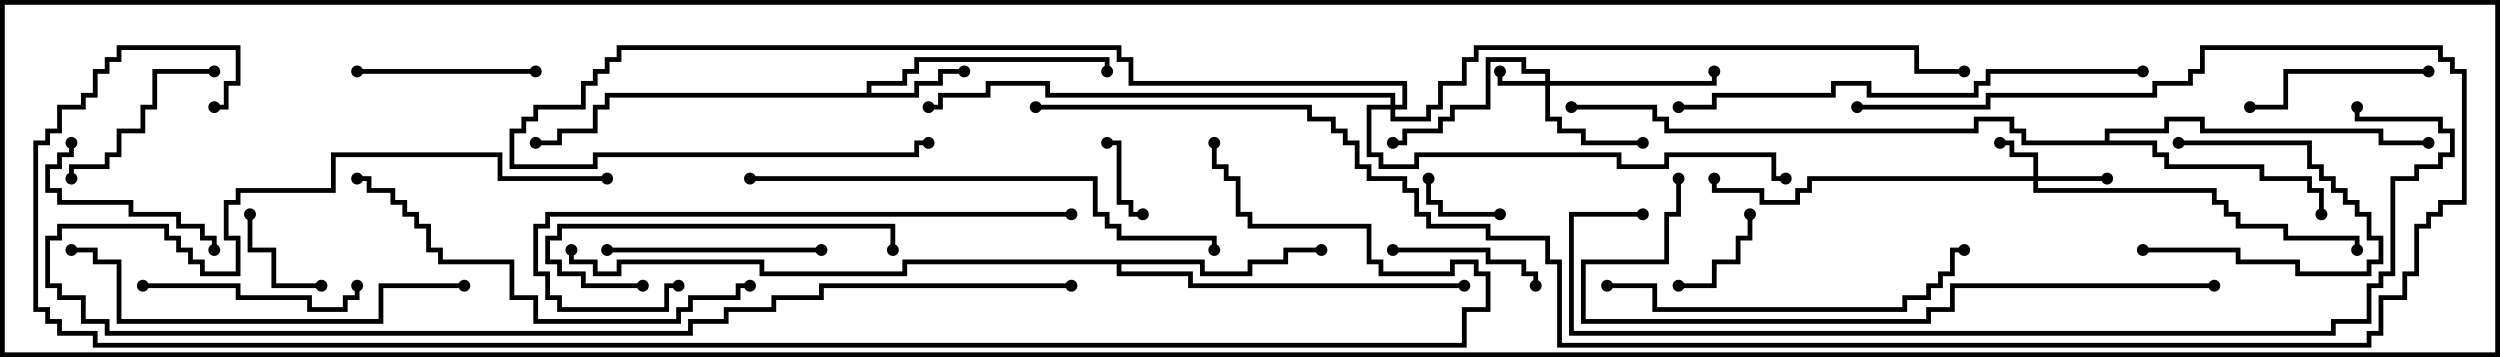 <svg version="1.1" width="105" height="15" xmlns="http://www.w3.org/2000/svg"><path d="M36.4,3.9L36.4,3.4L37.9,3.4L37.9,2.9L38.4,2.9L38.4,2.4L46.6,2.4L46.6,3L46.4,3L46.4,2.6L38.6,2.6L38.6,3.1L38.1,3.1L38.1,3.6L36.6,3.6L36.6,3.9L38.4,3.9L38.4,3.4L39.4,3.4L39.4,2.9L40.5,2.9L40.5,3.1L39.6,3.1L39.6,3.6L38.6,3.6L38.6,4.1L25.6,4.1L25.6,4.6L25.1,4.6L25.1,5.6L23.6,5.6L23.6,6.1L22.5,6.1L22.5,5.9L23.4,5.9L23.4,5.4L24.9,5.4L24.9,4.4L25.4,4.4L25.4,3.9z" stroke="none"/><path d="M50.6,10.9L50.6,11.4L52.4,11.4L52.4,10.9L53.9,10.9L53.9,10.4L55.5,10.4L55.5,10.6L54.1,10.6L54.1,11.1L52.6,11.1L52.6,11.6L50.4,11.6L50.4,11.1L47.1,11.1L47.1,11.4L50.1,11.4L50.1,11.9L61.5,11.9L61.5,12.1L49.9,12.1L49.9,11.6L46.9,11.6L46.9,11.1L38.1,11.1L38.1,11.6L31.9,11.6L31.9,11.1L26.1,11.1L26.1,11.6L24.9,11.6L24.9,11.1L23.9,11.1L23.9,10.5L24.1,10.5L24.1,10.9L25.1,10.9L25.1,11.4L25.9,11.4L25.9,10.9L32.1,10.9L32.1,11.4L37.9,11.4L37.9,10.9z" stroke="none"/><path d="M88.4,5.9L88.4,5.4L90.9,5.4L90.9,4.9L92.6,4.9L92.6,5.4L100.1,5.4L100.1,5.9L102,5.9L102,6.1L99.9,6.1L99.9,5.6L92.4,5.6L92.4,5.1L91.1,5.1L91.1,5.6L88.6,5.6L88.6,5.9L90.6,5.9L90.6,6.4L91.1,6.4L91.1,6.9L95.1,6.9L95.1,7.4L97.1,7.4L97.1,7.9L97.6,7.9L97.6,9L97.4,9L97.4,8.1L96.9,8.1L96.9,7.6L94.9,7.6L94.9,7.1L90.9,7.1L90.9,6.6L90.4,6.6L90.4,6.1L84.9,6.1L84.9,5.6L84.4,5.6L84.4,5.1L83.1,5.1L83.1,5.6L69.9,5.6L69.9,5.1L69.4,5.1L69.4,4.6L66,4.6L66,4.4L69.6,4.4L69.6,4.9L70.1,4.9L70.1,5.4L82.9,5.4L82.9,4.9L84.6,4.9L84.6,5.4L85.1,5.4L85.1,5.9z" stroke="none"/><path d="M64.9,3.4L64.9,3.1L63.9,3.1L63.9,2.6L62.6,2.6L62.6,4.6L61.1,4.6L61.1,5.1L60.6,5.1L60.6,5.6L59.1,5.6L59.1,6.1L58.5,6.1L58.5,5.9L58.9,5.9L58.9,5.4L60.4,5.4L60.4,4.9L60.9,4.9L60.9,4.4L62.4,4.4L62.4,2.4L64.1,2.4L64.1,2.9L65.1,2.9L65.1,3.4L71.9,3.4L71.9,3L72.1,3L72.1,3.6L65.1,3.6L65.1,4.9L65.6,4.9L65.6,5.4L66.6,5.4L66.6,5.9L69,5.9L69,6.1L66.4,6.1L66.4,5.6L65.4,5.6L65.4,5.1L64.9,5.1L64.9,3.6L62.9,3.6L62.9,3L63.1,3L63.1,3.4z" stroke="none"/><path d="M85.4,7.4L85.4,6.6L84.4,6.6L84.4,6.1L84,6.1L84,5.9L84.6,5.9L84.6,6.4L85.6,6.4L85.6,7.4L88.5,7.4L88.5,7.6L85.6,7.6L85.6,7.9L93.1,7.9L93.1,8.4L93.6,8.4L93.6,8.9L94.1,8.9L94.1,9.4L96.1,9.4L96.1,9.9L99.1,9.9L99.1,10.5L98.9,10.5L98.9,10.1L95.9,10.1L95.9,9.6L93.9,9.6L93.9,9.1L93.4,9.1L93.4,8.6L92.9,8.6L92.9,8.1L85.4,8.1L85.4,7.6L76.1,7.6L76.1,8.1L75.6,8.1L75.6,8.6L73.9,8.6L73.9,8.1L71.9,8.1L71.9,7.5L72.1,7.5L72.1,7.9L74.1,7.9L74.1,8.4L75.4,8.4L75.4,7.9L75.9,7.9L75.9,7.4z" stroke="none"/><path d="M58.4,4.4L58.4,4.1L43.9,4.1L43.9,3.6L41.6,3.6L41.6,4.1L39.6,4.1L39.6,4.6L39,4.6L39,4.4L39.4,4.4L39.4,3.9L41.4,3.9L41.4,3.4L44.1,3.4L44.1,3.9L58.6,3.9L58.6,4.4L58.9,4.4L58.9,3.6L47.4,3.6L47.4,2.6L46.9,2.6L46.9,2.1L26.1,2.1L26.1,2.6L25.6,2.6L25.6,3.1L25.1,3.1L25.1,3.6L24.6,3.6L24.6,4.6L22.6,4.6L22.6,5.1L22.1,5.1L22.1,5.6L21.6,5.6L21.6,6.9L24.9,6.9L24.9,6.4L38.4,6.4L38.4,5.9L39,5.9L39,6.1L38.6,6.1L38.6,6.6L25.1,6.6L25.1,7.1L21.4,7.1L21.4,5.4L21.9,5.4L21.9,4.9L22.4,4.9L22.4,4.4L24.4,4.4L24.4,3.4L24.9,3.4L24.9,2.9L25.4,2.9L25.4,2.4L25.9,2.4L25.9,1.9L47.1,1.9L47.1,2.4L47.6,2.4L47.6,3.4L59.1,3.4L59.1,4.6L58.6,4.6L58.6,4.9L59.9,4.9L59.9,4.4L60.4,4.4L60.4,3.4L61.4,3.4L61.4,2.4L61.9,2.4L61.9,1.9L80.6,1.9L80.6,2.9L82.5,2.9L82.5,3.1L80.4,3.1L80.4,2.1L62.1,2.1L62.1,2.6L61.6,2.6L61.6,3.6L60.6,3.6L60.6,4.6L60.1,4.6L60.1,5.1L58.4,5.1L58.4,4.6L57.6,4.6L57.6,6.4L58.1,6.4L58.1,6.9L59.4,6.9L59.4,6.4L68.1,6.4L68.1,6.9L69.9,6.9L69.9,6.4L74.6,6.4L74.6,7.4L75,7.4L75,7.6L74.4,7.6L74.4,6.6L70.1,6.6L70.1,7.1L67.9,7.1L67.9,6.6L59.6,6.6L59.6,7.1L57.9,7.1L57.9,6.6L57.4,6.6L57.4,4.4z" stroke="none"/><path d="M48,8.9L48,9.1L47.4,9.1L47.4,8.6L46.9,8.6L46.9,6.1L46.5,6.1L46.5,5.9L47.1,5.9L47.1,8.4L47.6,8.4L47.6,8.9z" stroke="none"/><path d="M63,8.9L63,9.1L60.4,9.1L60.4,8.6L59.9,8.6L59.9,7.5L60.1,7.5L60.1,8.4L60.6,8.4L60.6,8.9z" stroke="none"/><path d="M13.5,11.9L13.5,12.1L11.4,12.1L11.4,10.6L10.4,10.6L10.4,9L10.6,9L10.6,10.4L11.6,10.4L11.6,11.9z" stroke="none"/><path d="M70.5,12.1L70.5,11.9L71.9,11.9L71.9,10.9L72.9,10.9L72.9,9.9L73.4,9.9L73.4,9L73.6,9L73.6,10.1L73.1,10.1L73.1,11.1L72.1,11.1L72.1,12.1z" stroke="none"/><path d="M91.5,6.1L91.5,5.9L97.1,5.9L97.1,6.9L97.6,6.9L97.6,7.4L98.1,7.4L98.1,7.9L98.6,7.9L98.6,8.4L99.1,8.4L99.1,8.9L99.6,8.9L99.6,9.9L100.1,9.9L100.1,11.1L99.6,11.1L99.6,11.6L96.4,11.6L96.4,11.1L93.9,11.1L93.9,10.6L90,10.6L90,10.4L94.1,10.4L94.1,10.9L96.6,10.9L96.6,11.4L99.4,11.4L99.4,10.9L99.9,10.9L99.9,10.1L99.4,10.1L99.4,9.1L98.9,9.1L98.9,8.6L98.4,8.6L98.4,8.1L97.9,8.1L97.9,7.6L97.4,7.6L97.4,7.1L96.9,7.1L96.9,6.1z" stroke="none"/><path d="M64.6,12L64.4,12L64.4,11.6L63.9,11.6L63.9,11.1L62.4,11.1L62.4,10.6L58.5,10.6L58.5,10.4L62.6,10.4L62.6,10.9L64.1,10.9L64.1,11.4L64.6,11.4z" stroke="none"/><path d="M15,3.1L15,2.9L22.5,2.9L22.5,3.1z" stroke="none"/><path d="M9,2.9L9,3.1L6.6,3.1L6.6,4.6L6.1,4.6L6.1,5.6L5.1,5.6L5.1,6.6L4.6,6.6L4.6,7.1L3.1,7.1L3.1,7.5L2.9,7.5L2.9,6.9L4.4,6.9L4.4,6.4L4.9,6.4L4.9,5.4L5.9,5.4L5.9,4.4L6.4,4.4L6.4,2.9z" stroke="none"/><path d="M2.9,6L3.1,6L3.1,6.6L2.6,6.6L2.6,7.1L2.1,7.1L2.1,7.9L2.6,7.9L2.6,8.4L5.6,8.4L5.6,8.9L7.6,8.9L7.6,9.4L8.6,9.4L8.6,9.9L9.1,9.9L9.1,10.5L8.9,10.5L8.9,10.1L8.4,10.1L8.4,9.6L7.4,9.6L7.4,9.1L5.4,9.1L5.4,8.6L2.4,8.6L2.4,8.1L1.9,8.1L1.9,6.9L2.4,6.9L2.4,6.4L2.9,6.4z" stroke="none"/><path d="M102,2.9L102,3.1L96.1,3.1L96.1,4.6L94.5,4.6L94.5,4.4L95.9,4.4L95.9,2.9z" stroke="none"/><path d="M25.5,10.6L25.5,10.4L34.5,10.4L34.5,10.6z" stroke="none"/><path d="M6,12.1L6,11.9L10.1,11.9L10.1,12.4L13.1,12.4L13.1,12.9L14.4,12.9L14.4,12.4L14.9,12.4L14.9,12L15.1,12L15.1,12.6L14.6,12.6L14.6,13.1L12.9,13.1L12.9,12.6L9.9,12.6L9.9,12.1z" stroke="none"/><path d="M27,11.9L27,12.1L24.4,12.1L24.4,11.6L23.4,11.6L23.4,11.1L22.9,11.1L22.9,9.9L23.4,9.9L23.4,9.4L37.6,9.4L37.6,10.5L37.4,10.5L37.4,9.6L23.6,9.6L23.6,10.1L23.1,10.1L23.1,10.9L23.6,10.9L23.6,11.4L24.6,11.4L24.6,11.9z" stroke="none"/><path d="M67.5,12.1L67.5,11.9L69.6,11.9L69.6,12.9L79.9,12.9L79.9,12.4L80.9,12.4L80.9,11.9L81.4,11.9L81.4,11.4L81.9,11.4L81.9,10.4L82.5,10.4L82.5,10.6L82.1,10.6L82.1,11.6L81.6,11.6L81.6,12.1L81.1,12.1L81.1,12.6L80.1,12.6L80.1,13.1L69.4,13.1L69.4,12.1z" stroke="none"/><path d="M19.5,11.9L19.5,12.1L16.1,12.1L16.1,13.6L4.9,13.6L4.9,11.1L3.9,11.1L3.9,10.6L3,10.6L3,10.4L4.1,10.4L4.1,10.9L5.1,10.9L5.1,13.4L15.9,13.4L15.9,11.9z" stroke="none"/><path d="M28.5,11.9L28.5,12.1L28.1,12.1L28.1,13.1L23.4,13.1L23.4,12.6L22.9,12.6L22.9,11.6L22.4,11.6L22.4,9.4L22.9,9.4L22.9,8.9L45,8.9L45,9.1L23.1,9.1L23.1,9.6L22.6,9.6L22.6,11.4L23.1,11.4L23.1,12.4L23.6,12.4L23.6,12.9L27.9,12.9L27.9,11.9z" stroke="none"/><path d="M31.5,11.9L31.5,12.1L31.1,12.1L31.1,12.6L29.1,12.6L29.1,13.1L28.6,13.1L28.6,13.6L22.4,13.6L22.4,12.6L21.4,12.6L21.4,11.1L18.4,11.1L18.4,10.6L17.9,10.6L17.9,9.6L17.4,9.6L17.4,9.1L16.9,9.1L16.9,8.6L16.4,8.6L16.4,8.1L15.4,8.1L15.4,7.6L15,7.6L15,7.4L15.6,7.4L15.6,7.9L16.6,7.9L16.6,8.4L17.1,8.4L17.1,8.9L17.6,8.9L17.6,9.4L18.1,9.4L18.1,10.4L18.6,10.4L18.6,10.9L21.6,10.9L21.6,12.4L22.6,12.4L22.6,13.4L28.4,13.4L28.4,12.9L28.9,12.9L28.9,12.4L30.9,12.4L30.9,11.9z" stroke="none"/><path d="M90,2.9L90,3.1L83.6,3.1L83.6,3.6L83.1,3.6L83.1,4.1L78.4,4.1L78.4,3.6L77.1,3.6L77.1,4.1L72.1,4.1L72.1,4.6L70.5,4.6L70.5,4.4L71.9,4.4L71.9,3.9L76.9,3.9L76.9,3.4L78.6,3.4L78.6,3.9L82.9,3.9L82.9,3.4L83.4,3.4L83.4,2.9z" stroke="none"/><path d="M31.5,7.6L31.5,7.4L46.1,7.4L46.1,8.9L46.6,8.9L46.6,9.4L47.1,9.4L47.1,9.9L51.1,9.9L51.1,10.5L50.9,10.5L50.9,10.1L46.9,10.1L46.9,9.6L46.4,9.6L46.4,9.1L45.9,9.1L45.9,7.6z" stroke="none"/><path d="M45,11.9L45,12.1L34.6,12.1L34.6,12.6L32.6,12.6L32.6,13.1L30.6,13.1L30.6,13.6L29.1,13.6L29.1,14.1L4.4,14.1L4.4,13.6L3.4,13.6L3.4,12.6L2.4,12.6L2.4,12.1L1.9,12.1L1.9,9.9L2.4,9.9L2.4,9.4L7.1,9.4L7.1,9.9L7.6,9.9L7.6,10.4L8.1,10.4L8.1,10.9L8.6,10.9L8.6,11.4L9.9,11.4L9.9,10.1L9.4,10.1L9.4,8.4L9.9,8.4L9.9,7.9L13.9,7.9L13.9,6.4L21.1,6.4L21.1,7.4L25.5,7.4L25.5,7.6L20.9,7.6L20.9,6.6L14.1,6.6L14.1,8.1L10.1,8.1L10.1,8.6L9.6,8.6L9.6,9.9L10.1,9.9L10.1,11.6L8.4,11.6L8.4,11.1L7.9,11.1L7.9,10.6L7.4,10.6L7.4,10.1L6.9,10.1L6.9,9.6L2.6,9.6L2.6,10.1L2.1,10.1L2.1,11.9L2.6,11.9L2.6,12.4L3.6,12.4L3.6,13.4L4.6,13.4L4.6,13.9L28.9,13.9L28.9,13.4L30.4,13.4L30.4,12.9L32.4,12.9L32.4,12.4L34.4,12.4L34.4,11.9z" stroke="none"/><path d="M93,11.9L93,12.1L82.1,12.1L82.1,13.1L81.1,13.1L81.1,13.6L66.4,13.6L66.4,10.9L69.9,10.9L69.9,8.9L70.4,8.9L70.4,7.5L70.6,7.5L70.6,9.1L70.1,9.1L70.1,11.1L66.6,11.1L66.6,13.4L80.9,13.4L80.9,12.9L81.9,12.9L81.9,11.9z" stroke="none"/><path d="M69,8.9L69,9.1L66.1,9.1L66.1,13.9L97.9,13.9L97.9,13.4L99.4,13.4L99.4,11.9L99.9,11.9L99.9,11.4L100.4,11.4L100.4,7.4L101.4,7.4L101.4,6.9L102.4,6.9L102.4,6.4L102.9,6.4L102.9,5.6L102.4,5.6L102.4,5.1L98.9,5.1L98.9,4.5L99.1,4.5L99.1,4.9L102.6,4.9L102.6,5.4L103.1,5.4L103.1,6.6L102.6,6.6L102.6,7.1L101.6,7.1L101.6,7.6L100.6,7.6L100.6,11.6L100.1,11.6L100.1,12.1L99.6,12.1L99.6,13.6L98.1,13.6L98.1,14.1L65.9,14.1L65.9,8.9z" stroke="none"/><path d="M43.5,4.6L43.5,4.4L55.1,4.4L55.1,4.9L56.1,4.9L56.1,5.4L56.6,5.4L56.6,5.9L57.1,5.9L57.1,6.9L57.6,6.9L57.6,7.4L59.1,7.4L59.1,7.9L59.6,7.9L59.6,8.9L60.1,8.9L60.1,9.4L62.6,9.4L62.6,9.9L65.1,9.9L65.1,10.9L65.6,10.9L65.6,14.4L99.4,14.4L99.4,13.9L99.9,13.9L99.9,12.4L100.9,12.4L100.9,11.4L101.4,11.4L101.4,9.4L101.9,9.4L101.9,8.9L102.4,8.9L102.4,8.4L103.4,8.4L103.4,3.1L102.9,3.1L102.9,2.6L102.4,2.6L102.4,2.1L92.6,2.1L92.6,3.1L92.1,3.1L92.1,3.6L90.6,3.6L90.6,4.1L83.6,4.1L83.6,4.6L78,4.6L78,4.4L83.4,4.4L83.4,3.9L90.4,3.9L90.4,3.4L91.9,3.4L91.9,2.9L92.4,2.9L92.4,1.9L102.6,1.9L102.6,2.4L103.1,2.4L103.1,2.9L103.6,2.9L103.6,8.6L102.6,8.6L102.6,9.1L102.1,9.1L102.1,9.6L101.6,9.6L101.6,11.6L101.1,11.6L101.1,12.6L100.1,12.6L100.1,14.1L99.6,14.1L99.6,14.6L65.4,14.6L65.4,11.1L64.9,11.1L64.9,10.1L62.4,10.1L62.4,9.6L59.9,9.6L59.9,9.1L59.4,9.1L59.4,8.1L58.9,8.1L58.9,7.6L57.4,7.6L57.4,7.1L56.9,7.1L56.9,6.1L56.4,6.1L56.4,5.6L55.9,5.6L55.9,5.1L54.9,5.1L54.9,4.6z" stroke="none"/><path d="M9,4.6L9,4.4L9.4,4.4L9.4,3.4L9.9,3.4L9.9,2.1L5.1,2.1L5.1,2.6L4.6,2.6L4.6,3.1L4.1,3.1L4.1,4.1L3.6,4.1L3.6,4.6L2.6,4.6L2.6,5.6L2.1,5.6L2.1,6.1L1.6,6.1L1.6,12.9L2.1,12.9L2.1,13.4L2.6,13.4L2.6,13.9L4.1,13.9L4.1,14.4L61.4,14.4L61.4,12.9L62.4,12.9L62.4,11.6L61.9,11.6L61.9,11.1L61.1,11.1L61.1,11.6L57.9,11.6L57.9,11.1L57.4,11.1L57.4,9.6L52.4,9.6L52.4,9.1L51.9,9.1L51.9,7.6L51.4,7.6L51.4,7.1L50.9,7.1L50.9,6L51.1,6L51.1,6.9L51.6,6.9L51.6,7.4L52.1,7.4L52.1,8.9L52.6,8.9L52.6,9.4L57.6,9.4L57.6,10.9L58.1,10.9L58.1,11.4L60.9,11.4L60.9,10.9L62.1,10.9L62.1,11.4L62.6,11.4L62.6,13.1L61.6,13.1L61.6,14.6L3.9,14.6L3.9,14.1L2.4,14.1L2.4,13.6L1.9,13.6L1.9,13.1L1.4,13.1L1.4,5.9L1.9,5.9L1.9,5.4L2.4,5.4L2.4,4.4L3.4,4.4L3.4,3.9L3.9,3.9L3.9,2.9L4.4,2.9L4.4,2.4L4.9,2.4L4.9,1.9L10.1,1.9L10.1,3.6L9.6,3.6L9.6,4.6z" stroke="none"/><circle cx="40.5" cy="3" r="0.25" stroke-width="0" fill="#000" /><circle cx="46.5" cy="3" r="0.25" stroke-width="0" fill="#000" /><circle cx="22.5" cy="6" r="0.25" stroke-width="0" fill="#000" /><circle cx="55.5" cy="10.5" r="0.25" stroke-width="0" fill="#000" /><circle cx="61.5" cy="12" r="0.25" stroke-width="0" fill="#000" /><circle cx="24" cy="10.5" r="0.25" stroke-width="0" fill="#000" /><circle cx="97.5" cy="9" r="0.25" stroke-width="0" fill="#000" /><circle cx="102" cy="6" r="0.25" stroke-width="0" fill="#000" /><circle cx="66" cy="4.5" r="0.25" stroke-width="0" fill="#000" /><circle cx="63" cy="3" r="0.25" stroke-width="0" fill="#000" /><circle cx="69" cy="6" r="0.25" stroke-width="0" fill="#000" /><circle cx="58.5" cy="6" r="0.25" stroke-width="0" fill="#000" /><circle cx="72" cy="3" r="0.25" stroke-width="0" fill="#000" /><circle cx="84" cy="6" r="0.25" stroke-width="0" fill="#000" /><circle cx="88.5" cy="7.5" r="0.25" stroke-width="0" fill="#000" /><circle cx="72" cy="7.5" r="0.25" stroke-width="0" fill="#000" /><circle cx="99" cy="10.5" r="0.25" stroke-width="0" fill="#000" /><circle cx="75" cy="7.5" r="0.25" stroke-width="0" fill="#000" /><circle cx="39" cy="4.5" r="0.25" stroke-width="0" fill="#000" /><circle cx="39" cy="6" r="0.25" stroke-width="0" fill="#000" /><circle cx="82.5" cy="3" r="0.25" stroke-width="0" fill="#000" /><circle cx="48" cy="9" r="0.25" stroke-width="0" fill="#000" /><circle cx="46.5" cy="6" r="0.25" stroke-width="0" fill="#000" /><circle cx="63" cy="9" r="0.25" stroke-width="0" fill="#000" /><circle cx="60" cy="7.5" r="0.25" stroke-width="0" fill="#000" /><circle cx="13.5" cy="12" r="0.25" stroke-width="0" fill="#000" /><circle cx="10.5" cy="9" r="0.25" stroke-width="0" fill="#000" /><circle cx="70.5" cy="12" r="0.25" stroke-width="0" fill="#000" /><circle cx="73.5" cy="9" r="0.25" stroke-width="0" fill="#000" /><circle cx="91.5" cy="6" r="0.25" stroke-width="0" fill="#000" /><circle cx="90" cy="10.5" r="0.25" stroke-width="0" fill="#000" /><circle cx="64.5" cy="12" r="0.25" stroke-width="0" fill="#000" /><circle cx="58.5" cy="10.5" r="0.25" stroke-width="0" fill="#000" /><circle cx="15" cy="3" r="0.25" stroke-width="0" fill="#000" /><circle cx="22.5" cy="3" r="0.25" stroke-width="0" fill="#000" /><circle cx="9" cy="3" r="0.25" stroke-width="0" fill="#000" /><circle cx="3" cy="7.5" r="0.25" stroke-width="0" fill="#000" /><circle cx="3" cy="6" r="0.25" stroke-width="0" fill="#000" /><circle cx="9" cy="10.5" r="0.25" stroke-width="0" fill="#000" /><circle cx="102" cy="3" r="0.25" stroke-width="0" fill="#000" /><circle cx="94.5" cy="4.5" r="0.25" stroke-width="0" fill="#000" /><circle cx="25.5" cy="10.5" r="0.25" stroke-width="0" fill="#000" /><circle cx="34.5" cy="10.5" r="0.25" stroke-width="0" fill="#000" /><circle cx="6" cy="12" r="0.25" stroke-width="0" fill="#000" /><circle cx="15" cy="12" r="0.25" stroke-width="0" fill="#000" /><circle cx="27" cy="12" r="0.25" stroke-width="0" fill="#000" /><circle cx="37.5" cy="10.5" r="0.25" stroke-width="0" fill="#000" /><circle cx="67.5" cy="12" r="0.25" stroke-width="0" fill="#000" /><circle cx="82.5" cy="10.5" r="0.25" stroke-width="0" fill="#000" /><circle cx="19.5" cy="12" r="0.25" stroke-width="0" fill="#000" /><circle cx="3" cy="10.5" r="0.25" stroke-width="0" fill="#000" /><circle cx="28.5" cy="12" r="0.25" stroke-width="0" fill="#000" /><circle cx="45" cy="9" r="0.25" stroke-width="0" fill="#000" /><circle cx="31.5" cy="12" r="0.25" stroke-width="0" fill="#000" /><circle cx="15" cy="7.5" r="0.25" stroke-width="0" fill="#000" /><circle cx="90" cy="3" r="0.25" stroke-width="0" fill="#000" /><circle cx="70.5" cy="4.5" r="0.25" stroke-width="0" fill="#000" /><circle cx="31.5" cy="7.5" r="0.25" stroke-width="0" fill="#000" /><circle cx="51" cy="10.5" r="0.25" stroke-width="0" fill="#000" /><circle cx="45" cy="12" r="0.25" stroke-width="0" fill="#000" /><circle cx="25.5" cy="7.5" r="0.25" stroke-width="0" fill="#000" /><circle cx="93" cy="12" r="0.25" stroke-width="0" fill="#000" /><circle cx="70.5" cy="7.5" r="0.25" stroke-width="0" fill="#000" /><circle cx="69" cy="9" r="0.25" stroke-width="0" fill="#000" /><circle cx="99" cy="4.5" r="0.25" stroke-width="0" fill="#000" /><circle cx="43.5" cy="4.5" r="0.25" stroke-width="0" fill="#000" /><circle cx="78" cy="4.5" r="0.25" stroke-width="0" fill="#000" /><circle cx="9" cy="4.5" r="0.25" stroke-width="0" fill="#000" /><circle cx="51" cy="6" r="0.25" stroke-width="0" fill="#000" /><rect x="0" y="0" width="105" height="15" stroke-width="0.4" stroke="#000" fill="none" /></svg>